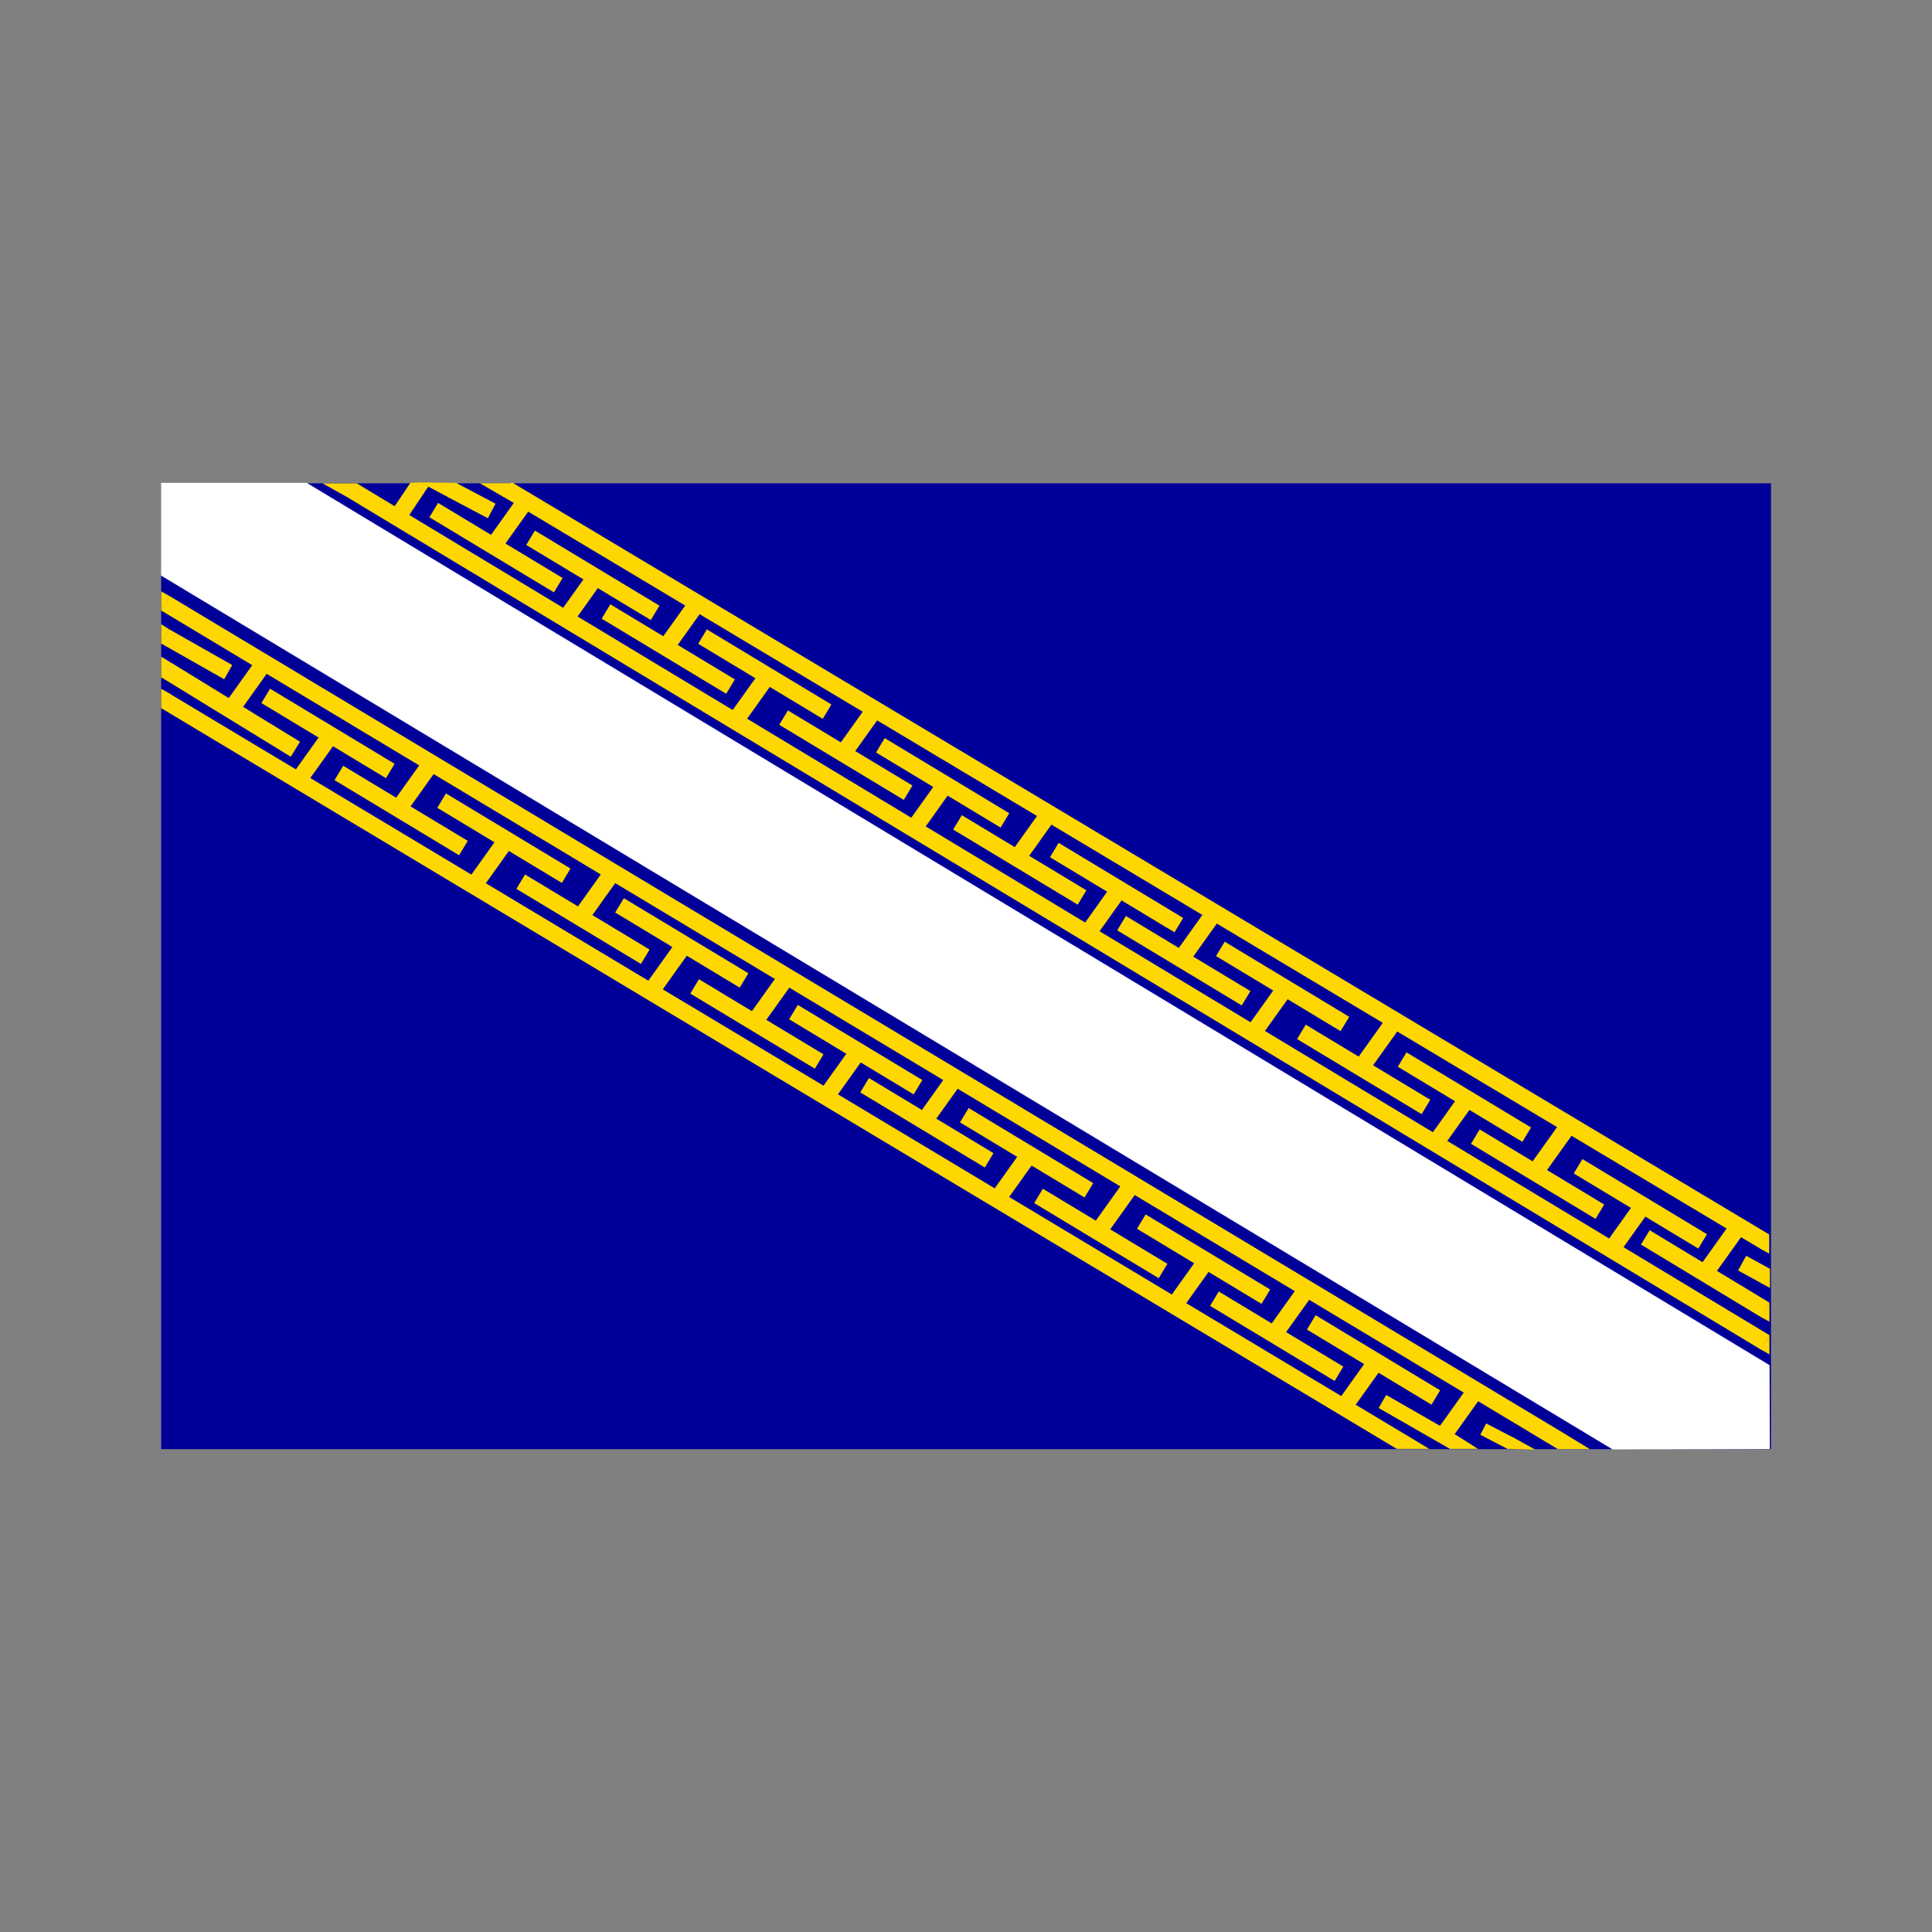 <svg:svg xmlns:dc="http://purl.org/dc/elements/1.1/" xmlns:ns2="http://web.resource.org/cc/" xmlns:rdf="http://www.w3.org/1999/02/22-rdf-syntax-ns#" xmlns:svg="http://www.w3.org/2000/svg" height="432.005" id="svg1350" viewBox="-36 -107.839 432.005 432.005" width="432.005">
  <svg:rect x="-36" y="-107.839" width="432.005" height="432.005" fill="#808080" stroke="none"/>
  <svg:rect fill="#009" fill-rule="evenodd" height="215.97" id="rect952" width="359.97" x=".034" y=".231" />
  <svg:g fill="none" id="g827" stroke="#ffd700" stroke-width="3.75" transform="translate(.952 1.461)">
    <svg:path d="m98.553 27.433l27.847 16.793" id="path825" />
    <svg:path d="m112.25 34.946l6.63-9.281" id="path826" />
  </svg:g>
  <svg:g fill="none" id="g830" stroke="#ffd700" stroke-width="3.75" transform="translate(156.45 95.459)">
    <svg:path d="m98.553 27.433l27.847 16.793" id="path831" />
    <svg:path d="m112.25 34.946l6.63-9.281" id="path832" />
  </svg:g>
  <svg:g fill="none" id="g833" stroke="#ffd700" stroke-width="3.75" transform="translate(116.23 71.153)">
    <svg:path d="m98.553 27.433l27.847 16.793" id="path834" />
    <svg:path d="m112.25 34.946l6.63-9.281" id="path835" />
  </svg:g>
  <svg:g fill="none" id="g836" stroke="#ffd700" stroke-width="3.75" transform="translate(58.778 107.39)">
    <svg:path d="m98.553 27.433l27.847 16.793" id="path837" />
    <svg:path d="m112.25 34.946l6.63-9.281" id="path838" />
  </svg:g>
  <svg:g fill="none" id="g839" stroke="#ffd700" stroke-width="3.75" transform="translate(79.55 48.614)">
    <svg:path d="m98.553 27.433l27.847 16.793" id="path840" />
    <svg:path d="m112.25 34.946l6.63-9.281" id="path841" />
  </svg:g>
  <svg:g fill="none" id="g842" stroke="#ffd700" stroke-width="3.75" transform="translate(20.771 85.295)">
    <svg:path d="m98.553 27.433l27.847 16.793" id="path843" />
    <svg:path d="m112.25 34.946l6.63-9.281" id="path844" />
  </svg:g>
  <svg:g fill="none" id="g845" stroke="#ffd700" stroke-width="3.75" transform="translate(40.659 25.191)">
    <svg:path d="m98.553 27.433l27.847 16.793" id="path846" />
    <svg:path d="m112.25 34.946l6.63-9.281" id="path847" />
  </svg:g>
  <svg:g fill="none" id="g848" stroke="#ffd700" stroke-width="3.75" transform="translate(-18.12 61.872)">
    <svg:path d="m98.553 27.433l27.847 16.793" id="path849" />
    <svg:path d="m112.25 34.946l6.63-9.281" id="path850" />
  </svg:g>
  <svg:g fill="none" id="g851" stroke="#ffd700" stroke-width="3.75" transform="translate(-58.778 37.565)">
    <svg:path d="m98.553 27.433l27.847 16.793" id="path852" />
    <svg:path d="m112.25 34.946l6.63-9.281" id="path853" />
  </svg:g>
  <svg:g fill="none" id="g854" stroke="#ffd700" stroke-width="3.75" transform="matrix(-1 -1.2246e-16 1.2246e-16 -1 228.93 138.83)">
    <svg:path d="m98.553 27.433l27.847 16.793" id="path855" />
    <svg:path d="m112.25 34.946l6.63-9.281" id="path856" />
  </svg:g>
  <svg:path d="m331.9 168.85l26.82 16.21" fill="none" id="path858" stroke="#ffd700" stroke-width="3.75" />
  <svg:path d="m112.25 34.946l6.63-9.281" fill="none" id="path859" stroke="#ffd700" stroke-width="3.75" transform="translate(233.35 141.42)" />
  <svg:path d="m273.12 205.54l16.02 9.19" fill="none" id="path861" stroke="#ffd700" stroke-width="3.368" />
  <svg:path d="m112.25 34.946l6.63-9.281" fill="none" id="path862" stroke="#ffd700" stroke-width="3.75" transform="translate(174.57 178.1)" />
  <svg:g fill="none" id="g863" stroke="#ffd700" stroke-width="3.75" transform="translate(137 155.12)">
    <svg:path d="m98.553 27.433l27.847 16.793" id="path864" />
    <svg:path d="m112.25 34.946l6.63-9.281" id="path865" />
  </svg:g>
  <svg:g fill="none" id="g866" stroke="#ffd700" stroke-width="3.75" transform="translate(195.34 118.88)">
    <svg:path d="m98.553 27.433l27.847 16.793" id="path867" />
    <svg:path d="m112.25 34.946l6.63-9.281" id="path868" />
  </svg:g>
  <svg:g fill="none" id="g869" stroke="#ffd700" stroke-width="3.75" transform="translate(97.669 132.14)">
    <svg:path d="m98.553 27.433l27.847 16.793" id="path870" />
    <svg:path d="m112.25 34.946l6.63-9.281" id="path871" />
  </svg:g>
  <svg:path d="m98.553 27.433l27.847 16.793" fill="none" id="path873" stroke="#ffd700" stroke-width="3.75" transform="translate(-37.565 -21.213)" />
  <svg:path d="m112.25 34.946l6.63-9.281" fill="none" id="path874" stroke="#ffd700" stroke-width="3.75" transform="translate(-37.565 -21.213)" />
  <svg:path d="m1.077 41.924l28.975 17.77" fill="none" id="path876" stroke="#ffd700" stroke-width="3.935" />
  <svg:path d="m112.25 34.946l6.63-9.281" fill="none" id="path877" stroke="#ffd700" stroke-width="3.75" transform="translate(-96.343 15.468)" />
  <svg:path d="m98.553 27.433l27.847 16.793" fill="none" id="path879" stroke="#ffd700" stroke-width="3.75" transform="matrix(-1 -1.2246e-16 1.2246e-16 -1 209.04 56.633)" />
  <svg:path d="m112.25 34.946l6.63-9.281" fill="none" id="path880" stroke="#ffd700" stroke-width="3.75" transform="matrix(-1 -1.2246e-16 1.2246e-16 -1 209.04 56.633)" />
  <svg:g fill="none" id="g881" stroke="#ffd700" stroke-width="3.75" transform="matrix(-1 -1.2246e-16 1.2246e-16 -1 383.61 232.08)">
    <svg:path d="m98.553 27.433l27.847 16.793" id="path882" />
    <svg:path d="m112.25 34.946l6.63-9.281" id="path883" />
  </svg:g>
  <svg:g fill="none" id="g884" stroke="#ffd700" stroke-width="3.75" transform="matrix(-1 -1.2246e-16 1.2246e-16 -1 345.6 209.54)">
    <svg:path d="m98.553 27.433l27.847 16.793" id="path885" />
    <svg:path d="m112.25 34.946l6.63-9.281" id="path886" />
  </svg:g>
  <svg:g fill="none" id="g887" stroke="#ffd700" stroke-width="3.75" transform="matrix(-1 -1.2246e-16 1.2246e-16 -1 306.03 185.75)">
    <svg:path d="m98.553 27.433l27.847 16.793" id="path888" />
    <svg:path d="m112.25 34.946l6.63-9.281" id="path889" />
  </svg:g>
  <svg:g fill="none" id="g890" stroke="#ffd700" stroke-width="3.75" transform="matrix(-1 -1.2246e-16 1.2246e-16 -1 267.82 162.7)">
    <svg:path d="m98.553 27.433l27.847 16.793" id="path891" />
    <svg:path d="m112.25 34.946l6.63-9.281" id="path892" />
  </svg:g>
  <svg:g fill="none" id="g893" stroke="#ffd700" stroke-width="3.75" transform="matrix(-1 -1.2246e-16 1.2246e-16 -1 149.82 91.988)">
    <svg:path d="m98.553 27.433l27.847 16.793" id="path894" />
    <svg:path d="m112.25 34.946l6.63-9.281" id="path895" />
  </svg:g>
  <svg:g fill="none" id="g896" stroke="#ffd700" stroke-width="3.75" transform="matrix(-1 -1.2246e-16 1.2246e-16 -1 189.15 115.41)">
    <svg:path d="m98.553 27.433l27.847 16.793" id="path897" />
    <svg:path d="m112.25 34.946l6.63-9.281" id="path898" />
  </svg:g>
  <svg:g fill="none" id="g899" stroke="#ffd700" stroke-width="3.75" transform="matrix(-1 -1.2246e-16 1.2246e-16 -1 443.27 197.17)">
    <svg:path d="m98.553 27.433l27.847 16.793" id="path900" />
    <svg:path d="m112.25 34.946l6.63-9.281" id="path901" />
  </svg:g>
  <svg:g fill="none" id="g902" stroke="#ffd700" stroke-width="3.75" transform="matrix(-1 -1.2246e-16 1.2246e-16 -1 403.93 173.31)">
    <svg:path d="m98.553 27.433l27.847 16.793" id="path903" />
    <svg:path d="m112.25 34.946l6.63-9.281" id="path904" />
  </svg:g>
  <svg:g fill="none" id="g905" stroke="#ffd700" stroke-width="3.75" transform="matrix(-1 -1.2246e-16 1.2246e-16 -1 363.28 148.56)">
    <svg:path d="m98.553 27.433l27.847 16.793" id="path906" />
    <svg:path d="m112.25 34.946l6.63-9.281" id="path907" />
  </svg:g>
  <svg:g fill="none" id="g908" stroke="#ffd700" stroke-width="3.75" transform="matrix(-1 -1.2246e-16 1.2246e-16 -1 326.15 126.46)">
    <svg:path d="m98.553 27.433l27.847 16.793" id="path909" />
    <svg:path d="m112.25 34.946l6.63-9.281" id="path910" />
  </svg:g>
  <svg:g fill="none" id="g911" stroke="#ffd700" stroke-width="3.75" transform="matrix(-1 -1.2246e-16 1.2246e-16 -1 287.26 103.04)">
    <svg:path d="m98.553 27.433l27.847 16.793" id="path912" />
    <svg:path d="m112.25 34.946l6.63-9.281" id="path913" />
  </svg:g>
  <svg:g fill="none" id="g914" stroke="#ffd700" stroke-width="3.75" transform="matrix(-1 -1.2246e-16 1.2246e-16 -1 247.49 78.73)">
    <svg:path d="m98.553 27.433l27.847 16.793" id="path915" />
    <svg:path d="m112.25 34.946l6.63-9.281" id="path916" />
  </svg:g>
  <svg:path d="m301.86 214.94l-6.2-3.22" fill="none" id="path918" stroke="#ffd700" stroke-width="2.853" />
  <svg:path d="m358.92 177.55l-5.37-2.95" fill="none" id="path921" stroke="#ffd700" stroke-width="3.75" />
  <svg:path d="m73.946 6.418l-8.915-4.712" fill="none" id="path924" stroke="#ffd700" stroke-width="3.673" />
  <svg:path d="m15.026 42.458l-14.116-8.007" fill="none" id="path927" stroke="#ffd700" stroke-width="3.655" />
  <svg:path d="m1.016 27.079l312.34 187.54" fill="none" id="path934" stroke="#ffd700" stroke-width="3.73" />
  <svg:path d="m42.766 1.819l315.98 190.53" fill="none" id="path936" stroke="#ffd700" stroke-width="3.748" />
  <svg:path d="m77.449 1.592l281.22 168.23" fill="none" id="path937" stroke="#ffd700" stroke-width="3.75" />
  <svg:path d="m0.962 48.875l276.36 165.68" fill="none" id="path938" stroke="#ffd700" stroke-width="3.743" />
  <svg:path d="m0 0.126h32.584l327.1 197.29 0.06 18.75-35.15 0.1-324.59-195.41v-20.734 0z" fill="#fff" fill-rule="evenodd" id="path951" />
  <svg:path d="m43.849 0.243l-2.023 3.194-5.693-3.194 7.716 0z" fill="#ffd700" fill-rule="evenodd" id="path955" />
  <svg:path d="m66.211 0.144l-1.873 3.263-6.351-3.381 8.224 0.117z" fill="#ffd700" fill-rule="evenodd" id="path956" />
  <svg:path d="m78.555 0.204l-1.905 3.125-5.361-3.125h7.266z" fill="#ffd700" fill-rule="evenodd" id="path957" />
  <svg:path d="m0.039 31.728l1.797 1.146-1.797 3.229 0-4.375z" fill="#ffd700" fill-rule="evenodd" id="path958" />
  <svg:path d="m0.039 38.993l2.07 1.27-2.07 3.574 0-4.844z" fill="#ffd700" fill-rule="evenodd" id="path961" />
  <svg:path d="m0.039 24.384l1.992 1.136-1.992 3.2 0-4.336z" fill="#ffd700" fill-rule="evenodd" id="path962" />
  <svg:path d="m0.039 46.181l2.031 1.136-2.031 3.2 0-4.336z" fill="#ffd700" fill-rule="evenodd" id="path963" />
  <svg:path d="m359.65 195.01l-1.92-1.1 1.92-3.08v4.18z" fill="#ffd700" fill-rule="evenodd" id="path964" />
  <svg:path d="m359.65 187.7l-1.99-1.09 1.99-3.09v4.18z" fill="#ffd700" fill-rule="evenodd" id="path967" />
  <svg:path d="m359.77 180.15l-1.98-1.08 1.98-3.05v4.13z" fill="#ffd700" fill-rule="evenodd" id="path968" />
  <svg:path d="m312.36 216.19l1.87-3.21 5.26 3.21h-7.13z" fill="#ffd700" fill-rule="evenodd" id="path969" />
  <svg:path d="m300.92 216.13l1.35-2.6 5.02 2.77-6.37-0.17z" fill="#ffd700" fill-rule="evenodd" id="path970" />
  <svg:path d="m288.21 216.14l1.64-2.94 4.64 2.94h-6.28z" fill="#ffd700" fill-rule="evenodd" id="path971" />
  <svg:path d="m276.29 216.14l1.91-3.25 5.38 3.25h-7.29z" fill="#ffd700" fill-rule="evenodd" id="path972" />
  <svg:path d="m359.61 172.49l-2.01-1.12 2.01-3.16v4.28z" fill="#ffd700" fill-rule="evenodd" id="path973" />
  <svg:path d="m57.34 1.183l-4 5.963" fill="none" id="path977" stroke="#ffd700" stroke-width="3.8" />
  <svg:path d="m58.828 2.314l0.977-1.367-1.758-0.898-2.344 0.078 3.125 2.188z" fill="#ffd700" fill-rule="evenodd" id="path978" />
</svg:svg>